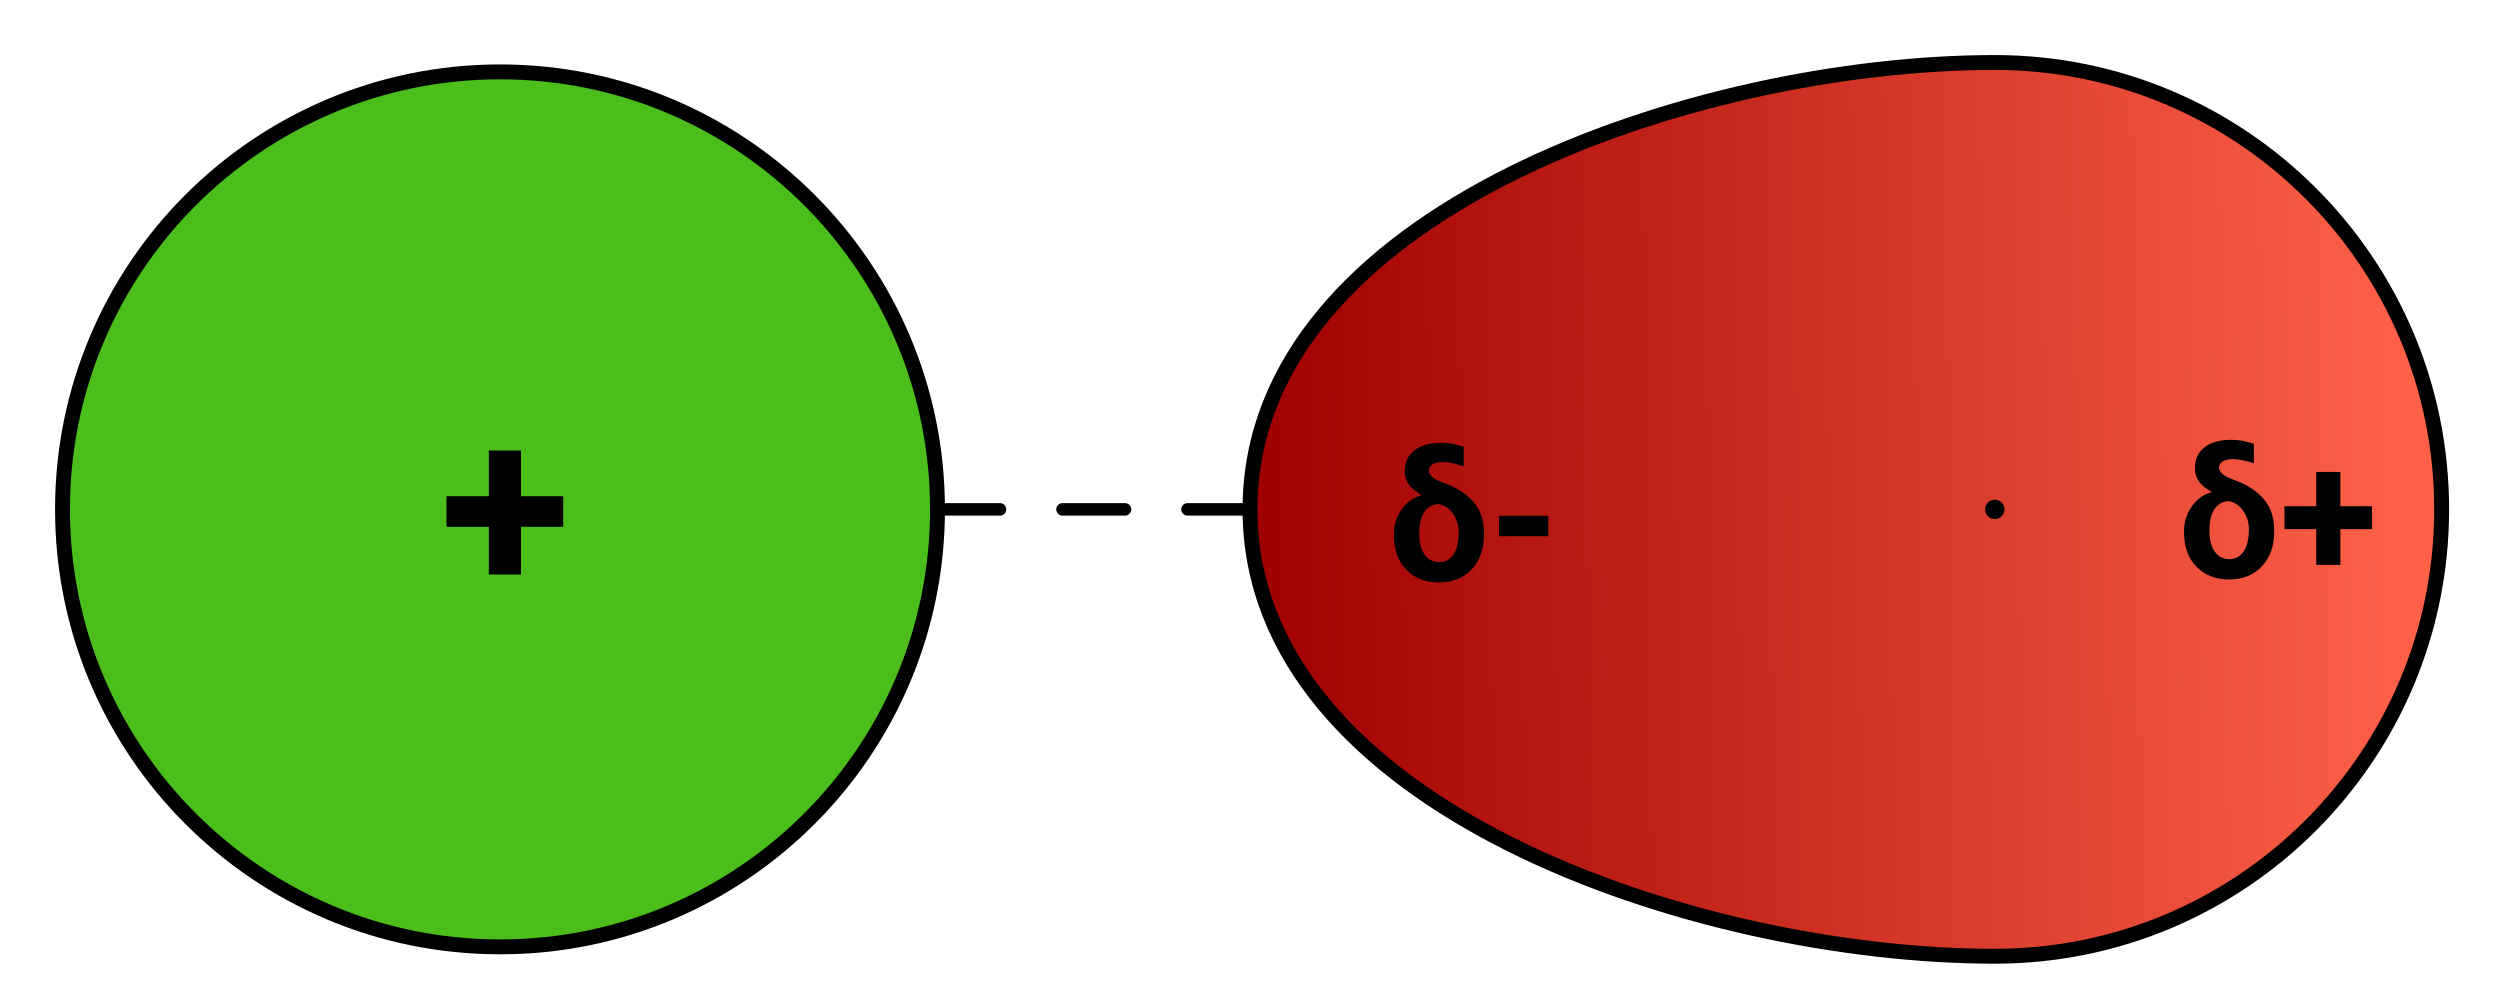 <?xml version="1.0" encoding="UTF-8" standalone="no"?>
<!DOCTYPE svg PUBLIC "-//W3C//DTD SVG 1.1//EN" "http://www.w3.org/Graphics/SVG/1.1/DTD/svg11.dtd">
<!-- Created with Vectornator (http://vectornator.io/) -->
<svg height="100%" stroke-miterlimit="10" style="fill-rule:nonzero;clip-rule:evenodd;stroke-linecap:round;stroke-linejoin:round;" version="1.1" viewBox="0 0 1000 400" width="100%" xml:space="preserve" xmlns="http://www.w3.org/2000/svg" xmlns:vectornator="http://vectornator.io" xmlns:xlink="http://www.w3.org/1999/xlink">
<defs>
<linearGradient gradientTransform="matrix(1.192 0 0 1.192 -95.828 -392.08)" gradientUnits="userSpaceOnUse" id="LinearGradient" x1="887.406" x2="501.936" y1="496.098" y2="501.249">
<stop offset="0" stop-color="#fe6148"/>
<stop offset="1" stop-color="#9f0000"/>
</linearGradient>
</defs>
<g id="Layer-1" vectornator:layerName="Layer 1">
<path d="M25 203.748C25 107.099 103.35 28.748 200 28.748C296.65 28.748 375 107.099 375 203.748C375 300.398 296.65 378.748 200 378.748C103.35 378.748 25 300.398 25 203.748Z" fill="#4bbe1b" fill-rule="nonzero" opacity="1" stroke="#000000" stroke-linecap="butt" stroke-linejoin="miter" stroke-width="5.958"/>
<path d="M500 203.748C500 84.583 678.748 25 797.914 25C896.634 25 976.662 105.028 976.662 203.748C976.662 302.468 896.634 382.497 797.914 382.497C678.748 382.497 500 322.914 500 203.748Z" fill="url(#LinearGradient)" fill-rule="nonzero" opacity="1" stroke="#000000" stroke-linecap="butt" stroke-linejoin="miter" stroke-width="5.958"/>
<path d="M801.779 203.748C801.779 205.883 800.049 207.614 797.914 207.614C795.779 207.614 794.049 205.883 794.049 203.748C794.049 201.614 795.779 199.883 797.914 199.883C800.049 199.883 801.779 201.614 801.779 203.748Z" fill="#000000" fill-rule="nonzero" opacity="1" stroke="#000000" stroke-linecap="butt" stroke-linejoin="miter" stroke-width="0.026"/>
<g fill="#000000" opacity="1" stroke="none">
<path d="M561.902 188.456C561.902 184.877 563.195 182.094 565.779 180.106C568.364 178.118 571.878 177.123 576.322 177.123C578.685 177.123 580.942 177.416 583.094 178.001L585.48 178.702L585.48 186.491C581.995 185.392 579.234 184.842 577.2 184.842C575.445 184.842 574.065 185.14 573.059 185.737C572.054 186.333 571.551 187.158 571.551 188.21C571.551 190.082 573.41 191.672 577.129 192.982C580.848 194.292 583.942 195.929 586.409 197.894C588.877 199.859 590.696 202.093 591.865 204.595C593.035 207.098 593.62 210.197 593.62 213.893C593.62 219.577 591.976 224.179 588.69 227.699C585.404 231.219 581.059 232.979 575.656 232.979C570.206 232.979 565.826 231.278 562.516 227.875C559.207 224.471 557.552 219.869 557.552 214.068L557.552 213.682C557.552 209.987 558.598 206.665 560.692 203.718C562.785 200.771 565.423 198.888 568.604 198.069L568.498 197.859C564.101 195.59 561.902 192.456 561.902 188.456ZM567.691 213.437C567.691 217.016 568.405 219.811 569.832 221.822C571.258 223.834 573.2 224.84 575.656 224.84C578.065 224.84 579.971 223.834 581.375 221.822C582.778 219.811 583.48 216.782 583.48 212.735C583.48 210.139 582.743 207.765 581.269 205.613C579.796 203.461 577.925 202.139 575.656 201.648C573.223 201.648 571.288 202.648 569.849 204.648C568.411 206.648 567.691 209.577 567.691 213.437Z"/>
<path d="M619.337 214.489L599.584 214.489L599.584 206.315L619.337 206.315L619.337 214.489Z"/>
</g>
<path d="M208.401 198.498L225.289 198.498L225.289 210.707L208.401 210.707L208.401 229.794L195.537 229.794L195.537 210.707L178.602 210.707L178.602 198.498L195.537 198.498L195.537 180.206L208.401 180.206L208.401 198.498Z" fill="#000000" opacity="1" stroke="none"/>
<g fill="#000000" opacity="1" stroke="none">
<path d="M877.966 187.264C877.966 183.686 879.258 180.902 881.842 178.914C884.427 176.926 887.941 175.932 892.386 175.932C894.748 175.932 897.005 176.224 899.157 176.809L901.543 177.511L901.543 185.3C898.058 184.2 895.298 183.651 893.263 183.651C891.509 183.651 890.128 183.949 889.123 184.545C888.117 185.142 887.614 185.966 887.614 187.019C887.614 188.89 889.474 190.481 893.193 191.79C896.912 193.1 900.005 194.738 902.473 196.702C904.94 198.667 906.759 200.901 907.928 203.404C909.098 205.906 909.683 209.006 909.683 212.701C909.683 218.385 908.04 222.987 904.753 226.507C901.467 230.028 897.122 231.788 891.719 231.788C886.269 231.788 881.889 230.086 878.58 226.683C875.27 223.28 873.615 218.678 873.615 212.877L873.615 212.491C873.615 208.795 874.662 205.474 876.755 202.527C878.849 199.579 881.486 197.696 884.667 196.878L884.562 196.667C880.164 194.398 877.966 191.264 877.966 187.264ZM883.755 212.245C883.755 215.824 884.468 218.619 885.895 220.631C887.322 222.642 889.263 223.648 891.719 223.648C894.128 223.648 896.035 222.642 897.438 220.631C898.841 218.619 899.543 215.59 899.543 211.543C899.543 208.947 898.806 206.573 897.333 204.421C895.859 202.269 893.988 200.948 891.719 200.456C889.286 200.456 887.351 201.456 885.912 203.456C884.474 205.456 883.755 208.386 883.755 212.245Z"/>
<path d="M936.137 202.491L948.803 202.491L948.803 211.649L936.137 211.649L936.137 225.964L926.489 225.964L926.489 211.649L913.788 211.649L913.788 202.491L926.489 202.491L926.489 188.773L936.137 188.773L936.137 202.491Z"/>
</g>
<path d="M375 203.748L500 203.748" fill="none" opacity="1" stroke="#000000" stroke-dasharray="25.0" stroke-linecap="butt" stroke-linejoin="miter" stroke-width="5"/>
</g>
</svg>
